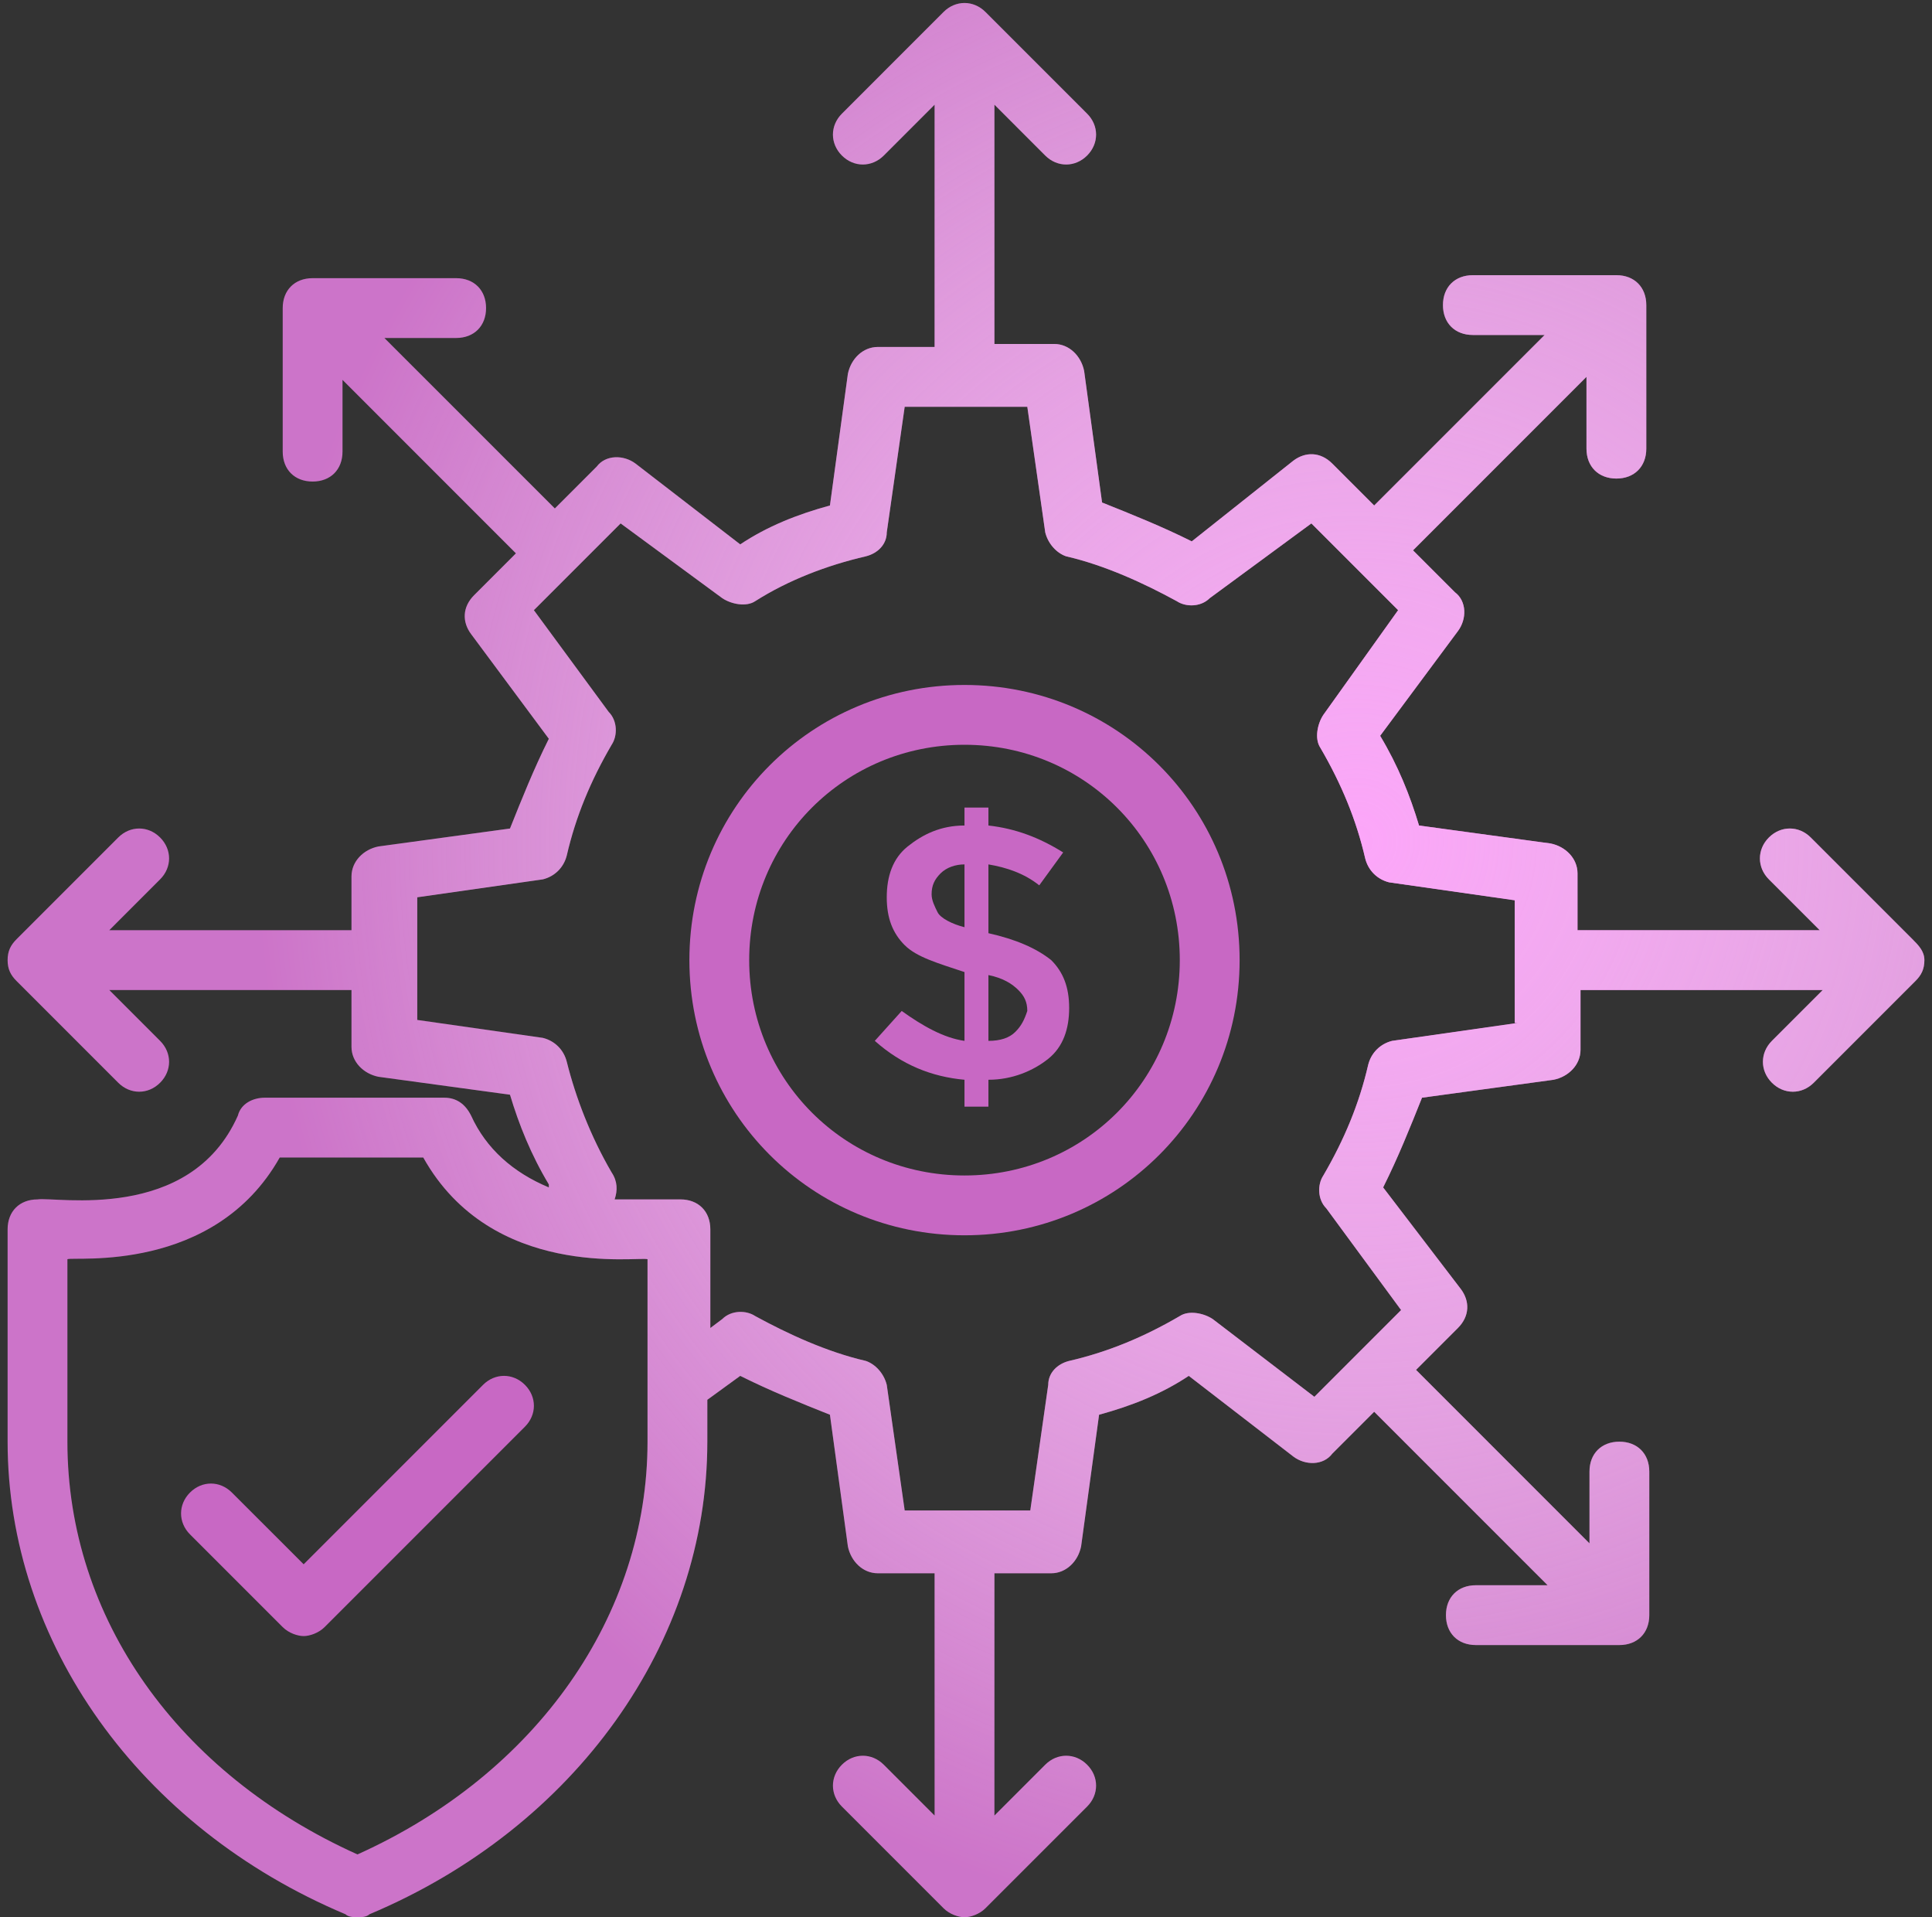 <svg width="127" height="126" viewBox="0 0 127 126" fill="none" xmlns="http://www.w3.org/2000/svg">
<rect x="0" y="0" width="127" height="126" fill="#333333" stroke="none"/>
<g clip-path="url(#clip0_82_959)">
<path d="M63.401 45.015C53.377 45.015 45.317 53.073 45.317 63.099C45.317 73.123 53.377 81.183 63.401 81.183C73.427 81.183 81.486 73.123 81.486 63.099C81.486 53.073 73.427 45.015 63.401 45.015ZM63.401 77.252C55.539 77.252 49.248 70.961 49.248 63.099C49.248 55.235 55.539 48.946 63.401 48.946C71.265 48.946 77.554 55.235 77.554 63.099C77.554 70.961 71.265 77.252 63.401 77.252Z" fill="#C868C4"/>
<path d="M125.714 61.722L119.03 55.039C118.244 54.252 117.065 54.252 116.278 55.039C115.492 55.825 115.492 57.005 116.278 57.791L119.62 61.133H103.698V57.398C103.698 56.414 102.912 55.629 101.929 55.433L93.28 54.252C92.69 52.287 91.905 50.321 90.724 48.356L95.836 41.476C96.425 40.69 96.425 39.51 95.638 38.92L92.886 36.168L104.287 24.767V29.485C104.287 30.664 105.074 31.451 106.254 31.451C107.433 31.451 108.219 30.664 108.219 29.485V20.05C108.219 18.871 107.433 18.084 106.254 18.084H96.819C95.638 18.084 94.853 18.871 94.853 20.05C94.853 21.229 95.638 22.015 96.819 22.015H101.536L90.332 33.22L87.58 30.468C86.793 29.681 85.81 29.681 85.024 30.271L78.341 35.578C76.375 34.595 74.409 33.81 72.444 33.024L71.265 24.375C71.067 23.392 70.282 22.605 69.299 22.605H65.368V6.88L68.709 10.222C69.495 11.008 70.675 11.008 71.461 10.222C72.248 9.435 72.248 8.256 71.461 7.47L64.778 0.786C63.991 -1.52737e-05 62.812 -1.52737e-05 62.026 0.786L55.343 7.47C54.556 8.256 54.556 9.435 55.343 10.222C56.129 11.008 57.308 11.008 58.095 10.222L61.436 6.88V22.802H57.701C56.718 22.802 55.933 23.588 55.735 24.571L54.556 33.22C52.394 33.81 50.429 34.595 48.659 35.776L41.78 30.468C40.993 29.879 39.813 29.879 39.224 30.664L36.472 33.416L25.267 22.212H29.985C31.164 22.212 31.951 21.425 31.951 20.246C31.951 19.067 31.164 18.281 29.985 18.281H20.55C19.371 18.281 18.584 19.067 18.584 20.246V29.681C18.584 30.862 19.371 31.647 20.55 31.647C21.729 31.647 22.515 30.862 22.515 29.681V24.964L33.916 36.365L31.164 39.117C30.379 39.903 30.379 40.886 30.968 41.672L36.078 48.552C35.095 50.518 34.31 52.483 33.524 54.45L24.875 55.629C23.892 55.825 23.105 56.612 23.105 57.595V61.133H7.183L10.524 57.791C11.312 57.005 11.312 55.825 10.524 55.039C9.739 54.252 8.56 54.252 7.773 55.039L1.09 61.722C0.696 62.116 0.5 62.509 0.5 63.099C0.5 63.688 0.696 64.081 1.09 64.474L7.773 71.157C8.56 71.944 9.739 71.944 10.524 71.157C11.312 70.371 11.312 69.192 10.524 68.405L7.183 65.064H23.105V68.799C23.105 69.782 23.892 70.567 24.875 70.765L33.524 71.944C34.114 73.909 34.899 75.875 36.078 77.841V78.037C33.72 77.054 31.951 75.482 30.968 73.319C30.575 72.534 29.985 72.14 29.199 72.14H17.405C16.619 72.14 15.832 72.534 15.636 73.319C12.491 80.396 3.645 78.627 2.466 78.824C1.286 78.824 0.5 79.61 0.5 80.789V94.746C0.5 107.916 9.149 120.103 22.712 125.804C22.909 126 23.302 126 23.498 126C23.696 126 24.088 126 24.285 125.804C37.847 120.103 46.496 107.916 46.496 94.746V91.994L48.659 90.421C50.625 91.405 52.59 92.19 54.556 92.976L55.735 101.625C55.933 102.608 56.718 103.395 57.701 103.395H61.436V119.317L58.095 115.976C57.308 115.189 56.129 115.189 55.343 115.976C54.556 116.761 54.556 117.94 55.343 118.727L62.026 125.41C62.419 125.804 63.009 126 63.401 126C63.795 126 64.384 125.804 64.778 125.41L71.461 118.727C72.248 117.94 72.248 116.761 71.461 115.976C70.675 115.189 69.495 115.189 68.709 115.976L65.368 119.317V103.395H69.103C70.086 103.395 70.871 102.608 71.067 101.625L72.248 92.976C74.409 92.386 76.375 91.601 78.144 90.421L85.024 95.728C85.81 96.319 86.99 96.319 87.58 95.532L90.332 92.78L101.733 104.181H97.015C95.836 104.181 95.049 104.967 95.049 106.147C95.049 107.326 95.836 108.112 97.015 108.112H106.45C107.629 108.112 108.416 107.326 108.416 106.147V96.711C108.416 95.532 107.629 94.746 106.45 94.746C105.271 94.746 104.485 95.532 104.485 96.711V101.429L93.084 90.028L95.836 87.276C96.621 86.49 96.621 85.507 96.032 84.72L90.921 78.037C91.905 76.071 92.69 74.106 93.476 72.14L102.125 70.961C103.108 70.765 103.895 69.978 103.895 68.995V65.064H119.817L116.476 68.405C115.689 69.192 115.689 70.371 116.476 71.157C117.261 71.944 118.44 71.944 119.227 71.157L125.91 64.474C126.304 64.081 126.5 63.688 126.5 63.099C126.5 62.509 126.107 62.116 125.714 61.722ZM42.565 94.746C42.565 106.147 35.293 116.565 23.498 121.872C11.705 116.565 4.431 106.343 4.431 94.746V82.755C4.825 82.558 14.063 83.739 18.388 76.071H27.823C32.343 84.131 41.976 82.558 42.565 82.755V94.746ZM99.767 67.226L91.511 68.405C90.724 68.603 90.135 69.192 89.938 69.978C89.349 72.534 88.366 74.892 86.99 77.252C86.597 77.841 86.597 78.824 87.186 79.414L92.101 86.097L86.4 91.797L79.717 86.686C79.127 86.293 78.144 86.097 77.554 86.49C75.196 87.866 72.838 88.849 70.282 89.438C69.495 89.635 68.905 90.224 68.905 91.011L67.726 99.267H59.47L58.291 91.011C58.095 90.224 57.505 89.635 56.914 89.438C54.36 88.849 51.804 87.67 49.642 86.49C49.052 86.097 48.069 86.097 47.48 86.686L46.694 87.276V80.789C46.694 79.61 45.907 78.824 44.728 78.824H40.403C40.6 78.234 40.6 77.644 40.207 77.054C38.83 74.696 37.847 72.14 37.258 69.782C37.062 68.995 36.472 68.405 35.686 68.209L27.429 67.03V58.97L35.686 57.791C36.472 57.595 37.062 57.005 37.258 56.218C37.847 53.663 38.83 51.304 40.207 48.946C40.6 48.356 40.6 47.373 40.01 46.783L35.095 40.1L40.797 34.399L47.48 39.313C48.069 39.707 49.052 39.903 49.642 39.51C51.804 38.134 54.36 37.151 56.914 36.562C57.701 36.365 58.291 35.776 58.291 34.989L59.47 26.733H67.53L68.709 34.989C68.905 35.776 69.495 36.365 70.086 36.562C72.64 37.151 75.196 38.33 77.358 39.51C77.948 39.903 78.931 39.903 79.52 39.313L86.203 34.399L91.905 40.1L86.99 46.98C86.597 47.569 86.4 48.552 86.793 49.142C88.17 51.5 89.153 53.86 89.742 56.414C89.938 57.201 90.528 57.791 91.314 57.987L99.571 59.166V67.226H99.767Z" fill="#C868C4"/>
<path d="M125.714 61.722L119.03 55.039C118.244 54.252 117.065 54.252 116.278 55.039C115.492 55.825 115.492 57.005 116.278 57.791L119.62 61.133H103.698V57.398C103.698 56.414 102.912 55.629 101.929 55.433L93.28 54.252C92.69 52.287 91.905 50.321 90.724 48.356L95.836 41.476C96.425 40.69 96.425 39.51 95.638 38.92L92.886 36.168L104.287 24.767V29.485C104.287 30.664 105.074 31.451 106.254 31.451C107.433 31.451 108.219 30.664 108.219 29.485V20.05C108.219 18.871 107.433 18.084 106.254 18.084H96.819C95.638 18.084 94.853 18.871 94.853 20.05C94.853 21.229 95.638 22.015 96.819 22.015H101.536L90.332 33.22L87.58 30.468C86.793 29.681 85.81 29.681 85.024 30.271L78.341 35.578C76.375 34.595 74.409 33.81 72.444 33.024L71.265 24.375C71.067 23.392 70.282 22.605 69.299 22.605H65.368V6.88L68.709 10.222C69.495 11.008 70.675 11.008 71.461 10.222C72.248 9.435 72.248 8.256 71.461 7.47L64.778 0.786C63.991 -1.52737e-05 62.812 -1.52737e-05 62.026 0.786L55.343 7.47C54.556 8.256 54.556 9.435 55.343 10.222C56.129 11.008 57.308 11.008 58.095 10.222L61.436 6.88V22.802H57.701C56.718 22.802 55.933 23.588 55.735 24.571L54.556 33.22C52.394 33.81 50.429 34.595 48.659 35.776L41.78 30.468C40.993 29.879 39.813 29.879 39.224 30.664L36.472 33.416L25.267 22.212H29.985C31.164 22.212 31.951 21.425 31.951 20.246C31.951 19.067 31.164 18.281 29.985 18.281H20.55C19.371 18.281 18.584 19.067 18.584 20.246V29.681C18.584 30.862 19.371 31.647 20.55 31.647C21.729 31.647 22.515 30.862 22.515 29.681V24.964L33.916 36.365L31.164 39.117C30.379 39.903 30.379 40.886 30.968 41.672L36.078 48.552C35.095 50.518 34.31 52.483 33.524 54.45L24.875 55.629C23.892 55.825 23.105 56.612 23.105 57.595V61.133H7.183L10.524 57.791C11.312 57.005 11.312 55.825 10.524 55.039C9.739 54.252 8.56 54.252 7.773 55.039L1.09 61.722C0.696 62.116 0.5 62.509 0.5 63.099C0.5 63.688 0.696 64.081 1.09 64.474L7.773 71.157C8.56 71.944 9.739 71.944 10.524 71.157C11.312 70.371 11.312 69.192 10.524 68.405L7.183 65.064H23.105V68.799C23.105 69.782 23.892 70.567 24.875 70.765L33.524 71.944C34.114 73.909 34.899 75.875 36.078 77.841V78.037C33.72 77.054 31.951 75.482 30.968 73.319C30.575 72.534 29.985 72.14 29.199 72.14H17.405C16.619 72.14 15.832 72.534 15.636 73.319C12.491 80.396 3.645 78.627 2.466 78.824C1.286 78.824 0.5 79.61 0.5 80.789V94.746C0.5 107.916 9.149 120.103 22.712 125.804C22.909 126 23.302 126 23.498 126C23.696 126 24.088 126 24.285 125.804C37.847 120.103 46.496 107.916 46.496 94.746V91.994L48.659 90.421C50.625 91.405 52.59 92.19 54.556 92.976L55.735 101.625C55.933 102.608 56.718 103.395 57.701 103.395H61.436V119.317L58.095 115.976C57.308 115.189 56.129 115.189 55.343 115.976C54.556 116.761 54.556 117.94 55.343 118.727L62.026 125.41C62.419 125.804 63.009 126 63.401 126C63.795 126 64.384 125.804 64.778 125.41L71.461 118.727C72.248 117.94 72.248 116.761 71.461 115.976C70.675 115.189 69.495 115.189 68.709 115.976L65.368 119.317V103.395H69.103C70.086 103.395 70.871 102.608 71.067 101.625L72.248 92.976C74.409 92.386 76.375 91.601 78.144 90.421L85.024 95.728C85.81 96.319 86.99 96.319 87.58 95.532L90.332 92.78L101.733 104.181H97.015C95.836 104.181 95.049 104.967 95.049 106.147C95.049 107.326 95.836 108.112 97.015 108.112H106.45C107.629 108.112 108.416 107.326 108.416 106.147V96.711C108.416 95.532 107.629 94.746 106.45 94.746C105.271 94.746 104.485 95.532 104.485 96.711V101.429L93.084 90.028L95.836 87.276C96.621 86.49 96.621 85.507 96.032 84.72L90.921 78.037C91.905 76.071 92.69 74.106 93.476 72.14L102.125 70.961C103.108 70.765 103.895 69.978 103.895 68.995V65.064H119.817L116.476 68.405C115.689 69.192 115.689 70.371 116.476 71.157C117.261 71.944 118.44 71.944 119.227 71.157L125.91 64.474C126.304 64.081 126.5 63.688 126.5 63.099C126.5 62.509 126.107 62.116 125.714 61.722ZM42.565 94.746C42.565 106.147 35.293 116.565 23.498 121.872C11.705 116.565 4.431 106.343 4.431 94.746V82.755C4.825 82.558 14.063 83.739 18.388 76.071H27.823C32.343 84.131 41.976 82.558 42.565 82.755V94.746ZM99.767 67.226L91.511 68.405C90.724 68.603 90.135 69.192 89.938 69.978C89.349 72.534 88.366 74.892 86.99 77.252C86.597 77.841 86.597 78.824 87.186 79.414L92.101 86.097L86.4 91.797L79.717 86.686C79.127 86.293 78.144 86.097 77.554 86.49C75.196 87.866 72.838 88.849 70.282 89.438C69.495 89.635 68.905 90.224 68.905 91.011L67.726 99.267H59.47L58.291 91.011C58.095 90.224 57.505 89.635 56.914 89.438C54.36 88.849 51.804 87.67 49.642 86.49C49.052 86.097 48.069 86.097 47.48 86.686L46.694 87.276V80.789C46.694 79.61 45.907 78.824 44.728 78.824H40.403C40.6 78.234 40.6 77.644 40.207 77.054C38.83 74.696 37.847 72.14 37.258 69.782C37.062 68.995 36.472 68.405 35.686 68.209L27.429 67.03V58.97L35.686 57.791C36.472 57.595 37.062 57.005 37.258 56.218C37.847 53.663 38.83 51.304 40.207 48.946C40.6 48.356 40.6 47.373 40.01 46.783L35.095 40.1L40.797 34.399L47.48 39.313C48.069 39.707 49.052 39.903 49.642 39.51C51.804 38.134 54.36 37.151 56.914 36.562C57.701 36.365 58.291 35.776 58.291 34.989L59.47 26.733H67.53L68.709 34.989C68.905 35.776 69.495 36.365 70.086 36.562C72.64 37.151 75.196 38.33 77.358 39.51C77.948 39.903 78.931 39.903 79.52 39.313L86.203 34.399L91.905 40.1L86.99 46.98C86.597 47.569 86.4 48.552 86.793 49.142C88.17 51.5 89.153 53.86 89.742 56.414C89.938 57.201 90.528 57.791 91.314 57.987L99.571 59.166V67.226H99.767Z" fill="url(#paint0_radial_82_959)"/>
<path d="M31.754 91.011L19.961 102.804L15.242 98.088C14.457 97.301 13.276 97.301 12.491 98.088C11.705 98.873 11.705 100.053 12.491 100.84L18.584 106.933C18.977 107.326 19.567 107.522 19.961 107.522C20.353 107.522 20.942 107.326 21.336 106.933L34.506 93.763C35.293 92.976 35.293 91.797 34.506 91.011C33.72 90.224 32.541 90.224 31.754 91.011Z" fill="#C868C4"/>
<path d="M64.974 61.329V56.808C66.153 57.005 67.333 57.398 68.315 58.184L69.888 56.022C68.315 55.039 66.742 54.45 64.974 54.252V53.073H63.401V54.252C61.828 54.252 60.649 54.843 59.666 55.629C58.684 56.414 58.291 57.595 58.291 58.97C58.291 60.347 58.684 61.329 59.47 62.116C60.257 62.901 61.632 63.295 63.401 63.884V68.405C62.026 68.209 60.649 67.423 59.274 66.44L57.505 68.405C59.274 69.978 61.239 70.765 63.401 70.961V72.73H64.974V70.961C66.546 70.961 67.923 70.371 68.905 69.586C69.888 68.799 70.281 67.619 70.281 66.243C70.281 64.868 69.888 63.884 69.102 63.099C68.119 62.312 66.742 61.722 64.974 61.329ZM63.401 60.936C62.615 60.739 61.828 60.347 61.632 59.953C61.436 59.56 61.239 59.166 61.239 58.774C61.239 58.184 61.436 57.791 61.828 57.398C62.222 57.005 62.811 56.808 63.401 56.808V60.936ZM66.742 67.816C66.35 68.209 65.761 68.405 64.974 68.405V64.081C65.957 64.278 66.546 64.671 66.94 65.064C67.333 65.457 67.529 65.851 67.529 66.44C67.333 67.03 67.136 67.423 66.742 67.816Z" fill="#C868C4"/>
</g>
<defs>
<radialGradient id="paint0_radial_82_959" cx="0" cy="0" r="1" gradientUnits="userSpaceOnUse" gradientTransform="translate(89.167 55.222) rotate(155.505) scale(72.222 72.335)">
<stop stop-color="#FCA6F9"/>
<stop offset="1" stop-color="white" stop-opacity="0.08"/>
</radialGradient>
<clipPath id="clip0_82_959">
<rect width="126" height="126" fill="white" transform="translate(0.5)"/>
</clipPath>
</defs>
</svg>
